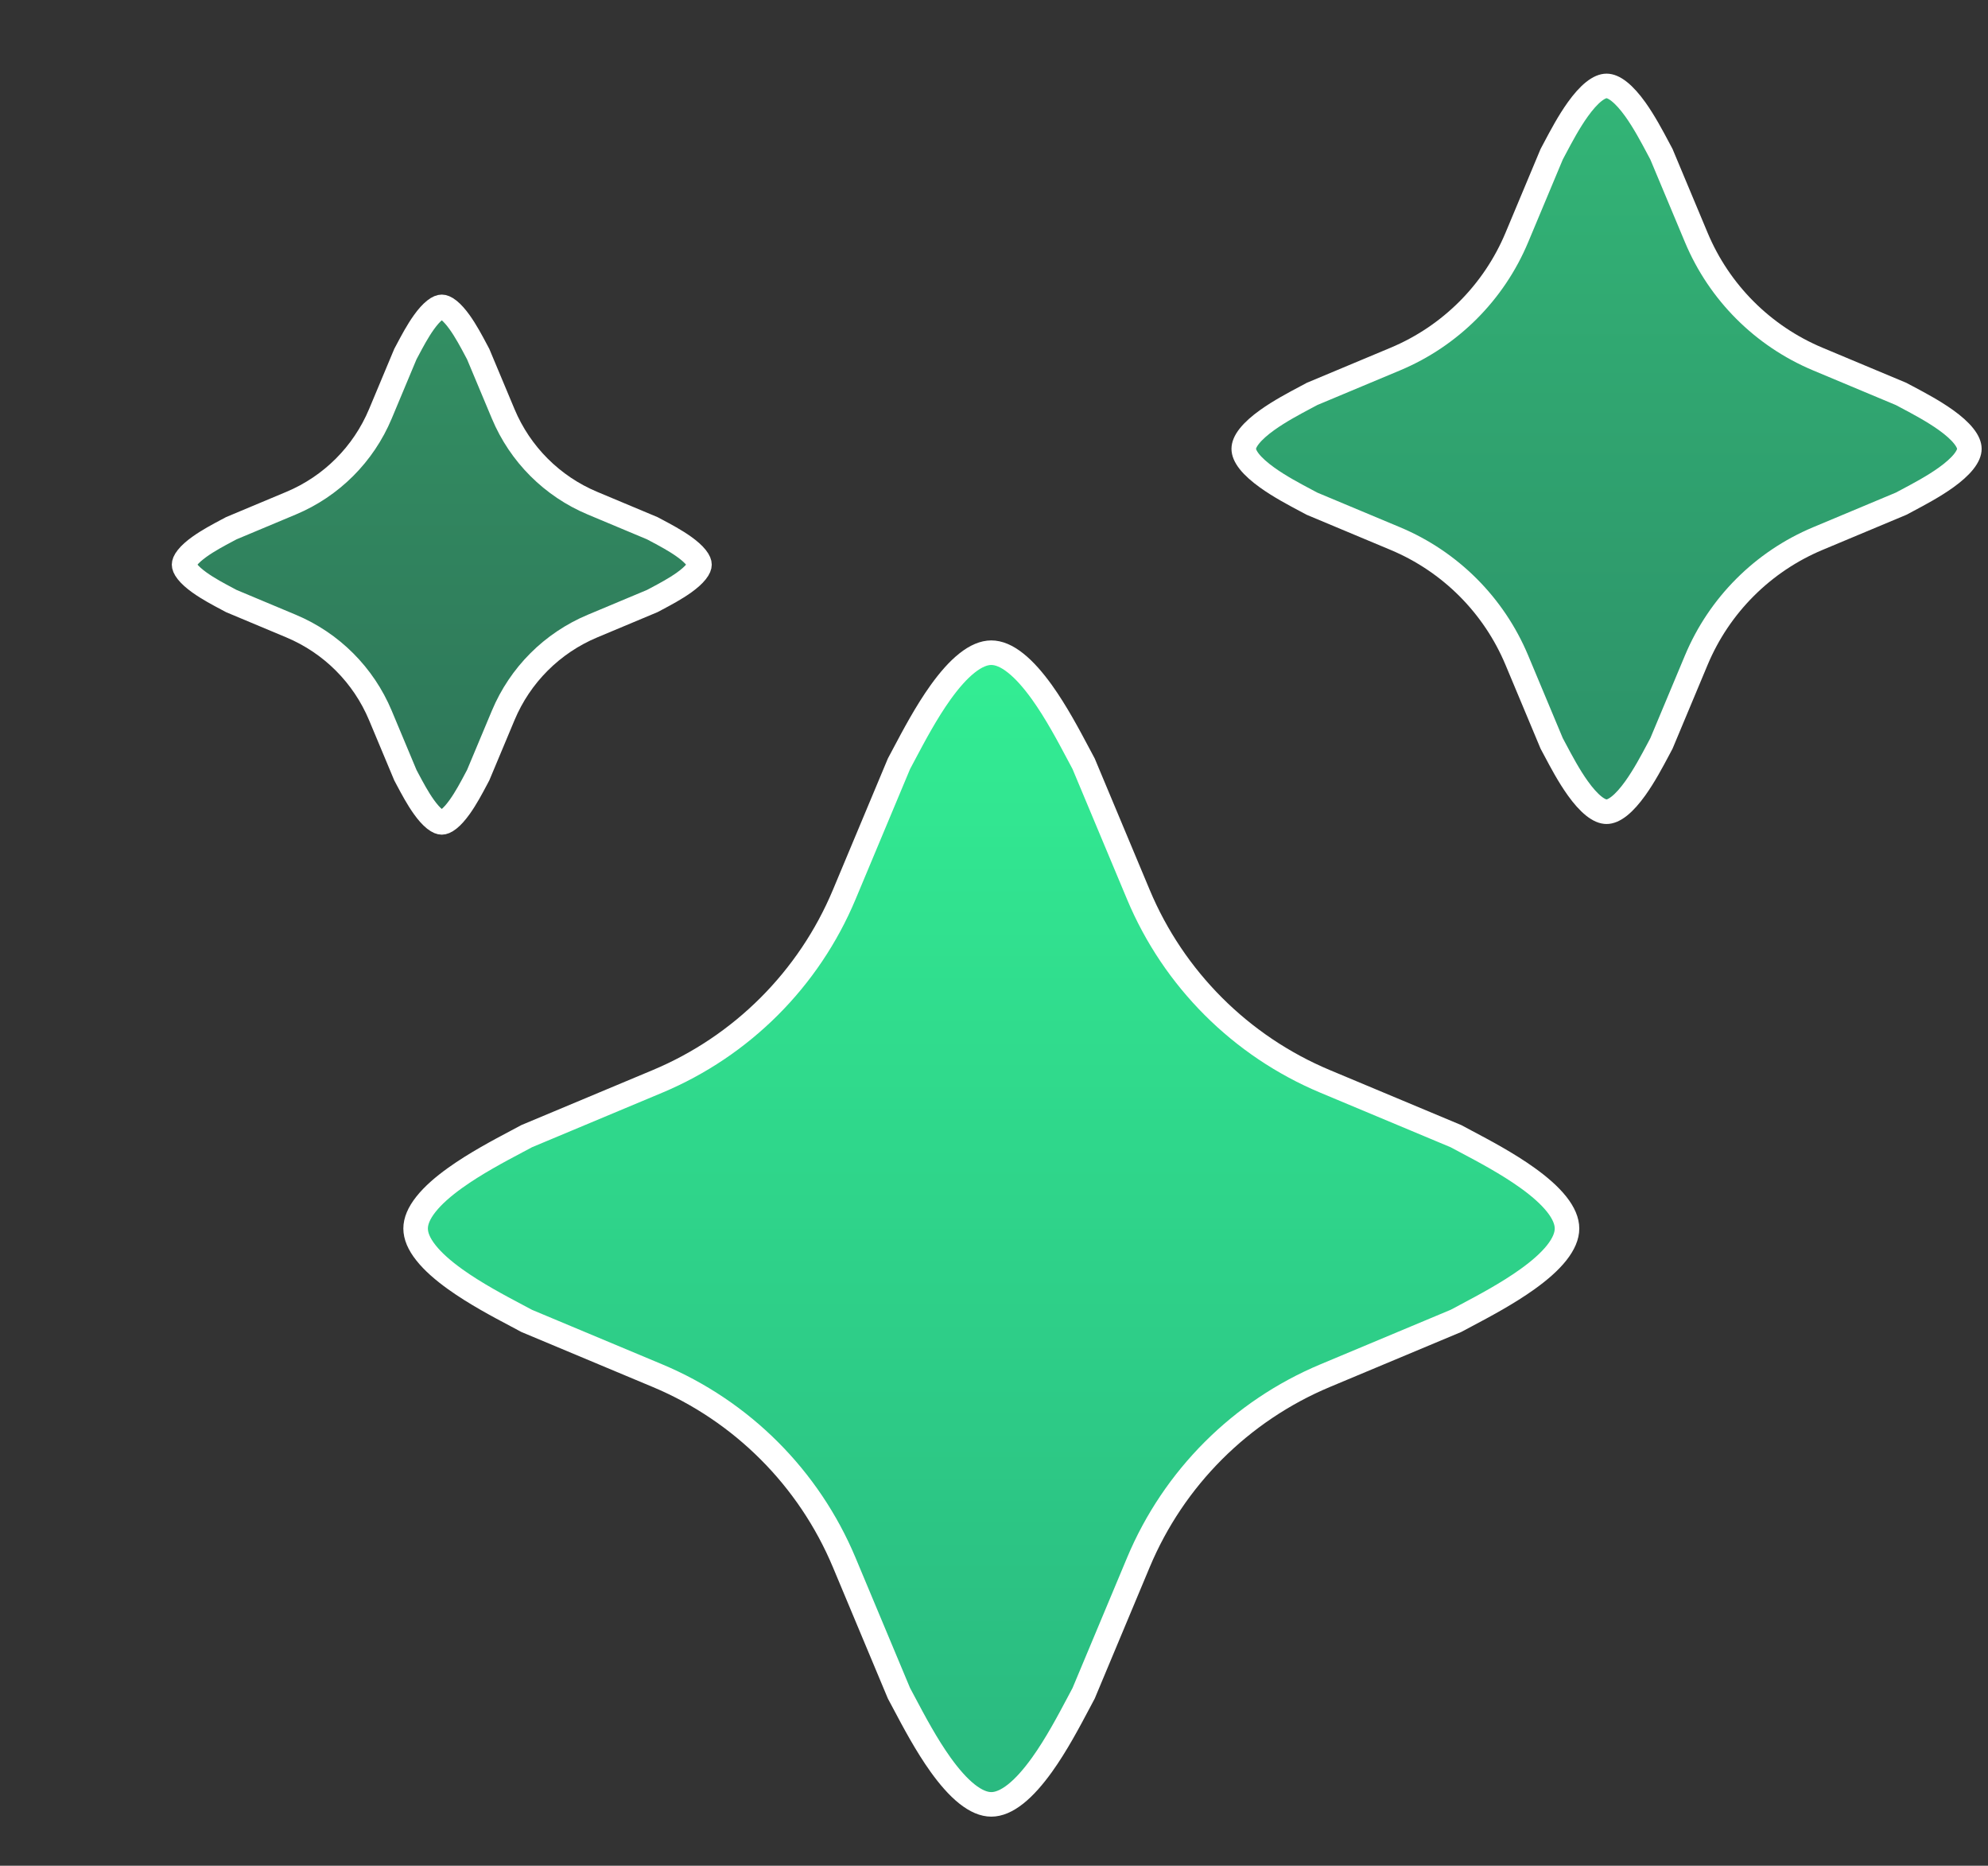 <svg width="81" height="76" viewBox="0 0 81 76" fill="none" xmlns="http://www.w3.org/2000/svg">
<rect x="0" y="0" width="81" height="76" fill="#333333" stroke="none"/>
<path d="M34.397 36.442L34.397 36.442L36.628 31.112C36.693 30.991 36.761 30.863 36.832 30.728C37.235 29.968 37.74 29.015 38.327 28.196C38.675 27.712 39.035 27.298 39.399 27.01C39.763 26.721 40.092 26.587 40.39 26.587C40.688 26.587 41.017 26.721 41.381 27.01C41.744 27.298 42.104 27.712 42.452 28.196C43.036 29.011 43.538 29.957 43.94 30.714C44.014 30.854 44.085 30.987 44.152 31.112L46.383 36.442L46.383 36.442C47.822 39.879 50.555 42.611 53.991 44.05L53.991 44.05L59.322 46.281C59.442 46.346 59.571 46.414 59.706 46.486C60.465 46.888 61.418 47.393 62.237 47.981C62.722 48.328 63.135 48.689 63.424 49.052C63.713 49.416 63.847 49.746 63.847 50.043C63.847 50.341 63.713 50.671 63.424 51.035C63.136 51.398 62.722 51.758 62.237 52.105C61.423 52.689 60.477 53.192 59.719 53.594C59.58 53.668 59.446 53.739 59.321 53.806L53.991 56.037L53.991 56.037C50.555 57.476 47.822 60.208 46.383 63.645L46.383 63.645L44.152 68.975C44.087 69.096 44.019 69.224 43.948 69.359C43.545 70.118 43.041 71.072 42.453 71.891C42.105 72.375 41.745 72.789 41.382 73.077C41.017 73.366 40.688 73.5 40.39 73.5C40.092 73.5 39.763 73.366 39.399 73.077C39.036 72.789 38.676 72.375 38.328 71.891C37.744 71.076 37.242 70.13 36.84 69.372C36.766 69.233 36.695 69.1 36.628 68.975L34.397 63.645L34.397 63.645C32.958 60.208 30.225 57.476 26.789 56.037L26.789 56.037L21.459 53.806C21.338 53.741 21.209 53.673 21.075 53.601C20.315 53.199 19.362 52.694 18.543 52.106C18.058 51.758 17.645 51.398 17.357 51.035C17.067 50.671 16.934 50.341 16.934 50.043C16.934 49.746 17.067 49.416 17.357 49.052C17.645 48.689 18.058 48.329 18.543 47.982C19.357 47.398 20.303 46.895 21.061 46.493C21.201 46.419 21.334 46.348 21.459 46.281L26.789 44.05L26.789 44.05C30.225 42.611 32.958 39.879 34.397 36.442Z" fill="url(#paint0_linear_665_209447)" stroke="white"/>
<path d="M61.802 9.676L61.802 9.676L63.222 6.284C63.263 6.207 63.306 6.127 63.35 6.043C63.607 5.558 63.922 4.963 64.29 4.451C64.507 4.149 64.725 3.9 64.938 3.731C65.153 3.561 65.324 3.5 65.458 3.5C65.593 3.5 65.764 3.56 65.978 3.731C66.191 3.9 66.41 4.149 66.627 4.451C66.991 4.96 67.305 5.55 67.562 6.034C67.608 6.121 67.652 6.205 67.695 6.284L69.115 9.676L69.115 9.676C70.051 11.912 71.829 13.69 74.065 14.626L74.065 14.626L77.457 16.046C77.534 16.087 77.614 16.13 77.698 16.174C78.183 16.431 78.778 16.747 79.29 17.114C79.592 17.331 79.841 17.549 80.01 17.763C80.18 17.977 80.241 18.148 80.241 18.283C80.241 18.417 80.18 18.588 80.01 18.802C79.841 19.015 79.592 19.234 79.29 19.451C78.781 19.816 78.191 20.129 77.707 20.386C77.62 20.432 77.536 20.477 77.457 20.519L74.065 21.939L74.065 21.939C71.829 22.875 70.051 24.653 69.115 26.889L69.115 26.889L67.695 30.282C67.654 30.358 67.611 30.439 67.567 30.523C67.31 31.007 66.994 31.602 66.627 32.114C66.41 32.416 66.192 32.665 65.978 32.835C65.764 33.005 65.593 33.065 65.458 33.065C65.324 33.065 65.153 33.005 64.939 32.835C64.726 32.665 64.507 32.417 64.29 32.114C63.925 31.606 63.612 31.015 63.355 30.531C63.309 30.444 63.264 30.36 63.222 30.282L61.802 26.889L61.802 26.889C60.866 24.653 59.088 22.875 56.852 21.939L56.852 21.939L53.459 20.519C53.383 20.478 53.302 20.435 53.218 20.391C52.734 20.134 52.139 19.819 51.627 19.451C51.325 19.234 51.076 19.016 50.906 18.803C50.736 18.588 50.676 18.417 50.676 18.283C50.676 18.148 50.736 17.977 50.906 17.763C51.076 17.55 51.324 17.331 51.627 17.114C52.135 16.75 52.726 16.436 53.21 16.179C53.297 16.133 53.38 16.089 53.459 16.046L56.852 14.626L56.852 14.626C59.088 13.69 60.866 11.912 61.802 9.676Z" fill="url(#paint1_linear_665_209447)" fill-opacity="0.7" stroke="white"/>
<path d="M15.498 16.859L15.498 16.859L16.517 14.424C16.546 14.369 16.576 14.312 16.608 14.254C16.793 13.904 17.015 13.486 17.273 13.126C17.425 12.914 17.574 12.746 17.713 12.636C17.853 12.524 17.947 12.5 18 12.5C18.053 12.5 18.147 12.524 18.287 12.636C18.426 12.746 18.575 12.914 18.727 13.126C18.983 13.484 19.204 13.899 19.389 14.247C19.421 14.308 19.453 14.367 19.483 14.424L20.503 16.859L20.503 16.859C21.191 18.503 22.497 19.809 24.141 20.497L24.141 20.497L26.576 21.517C26.631 21.546 26.688 21.576 26.747 21.608C27.096 21.793 27.514 22.015 27.874 22.273C28.086 22.425 28.254 22.574 28.364 22.713C28.476 22.853 28.5 22.947 28.5 23C28.5 23.053 28.476 23.147 28.364 23.287C28.254 23.426 28.086 23.575 27.874 23.727C27.516 23.983 27.101 24.204 26.753 24.389C26.692 24.421 26.633 24.453 26.576 24.483L24.141 25.503L24.141 25.503C22.497 26.191 21.191 27.497 20.503 29.141L20.503 29.141L19.483 31.576C19.454 31.631 19.424 31.688 19.392 31.747C19.207 32.096 18.985 32.514 18.727 32.874C18.575 33.086 18.426 33.254 18.287 33.364C18.147 33.476 18.053 33.5 18 33.5C17.947 33.5 17.853 33.476 17.713 33.364C17.574 33.254 17.425 33.086 17.273 32.874C17.017 32.516 16.796 32.101 16.611 31.753C16.579 31.692 16.547 31.633 16.517 31.576L15.498 29.141L15.498 29.141C14.809 27.497 13.503 26.191 11.859 25.503L11.859 25.503L9.424 24.483C9.369 24.454 9.312 24.424 9.254 24.392C8.904 24.207 8.486 23.985 8.126 23.727C7.914 23.575 7.746 23.426 7.636 23.287C7.524 23.147 7.5 23.053 7.5 23C7.5 22.947 7.524 22.853 7.636 22.713C7.746 22.574 7.914 22.425 8.126 22.273C8.484 22.017 8.899 21.796 9.247 21.611C9.308 21.579 9.367 21.547 9.424 21.517L11.859 20.497L11.859 20.497C13.503 19.809 14.809 18.503 15.498 16.859Z" fill="url(#paint2_linear_665_209447)" fill-opacity="0.5" stroke="white"/>
<defs>
<linearGradient id="paint0_linear_665_209447" x1="40.39" y1="26.087" x2="40.39" y2="74" gradientUnits="userSpaceOnUse">
<stop stop-color="#33EE94"/>
<stop offset="1" stop-color="#2AB87F"/>
</linearGradient>
<linearGradient id="paint1_linear_665_209447" x1="65.458" y1="3" x2="65.458" y2="33.565" gradientUnits="userSpaceOnUse">
<stop stop-color="#33EE94"/>
<stop offset="1" stop-color="#2AB87F"/>
</linearGradient>
<linearGradient id="paint2_linear_665_209447" x1="18" y1="12" x2="18" y2="34" gradientUnits="userSpaceOnUse">
<stop stop-color="#33EE94"/>
<stop offset="1" stop-color="#2AB87F"/>
</linearGradient>
</defs>
</svg>
